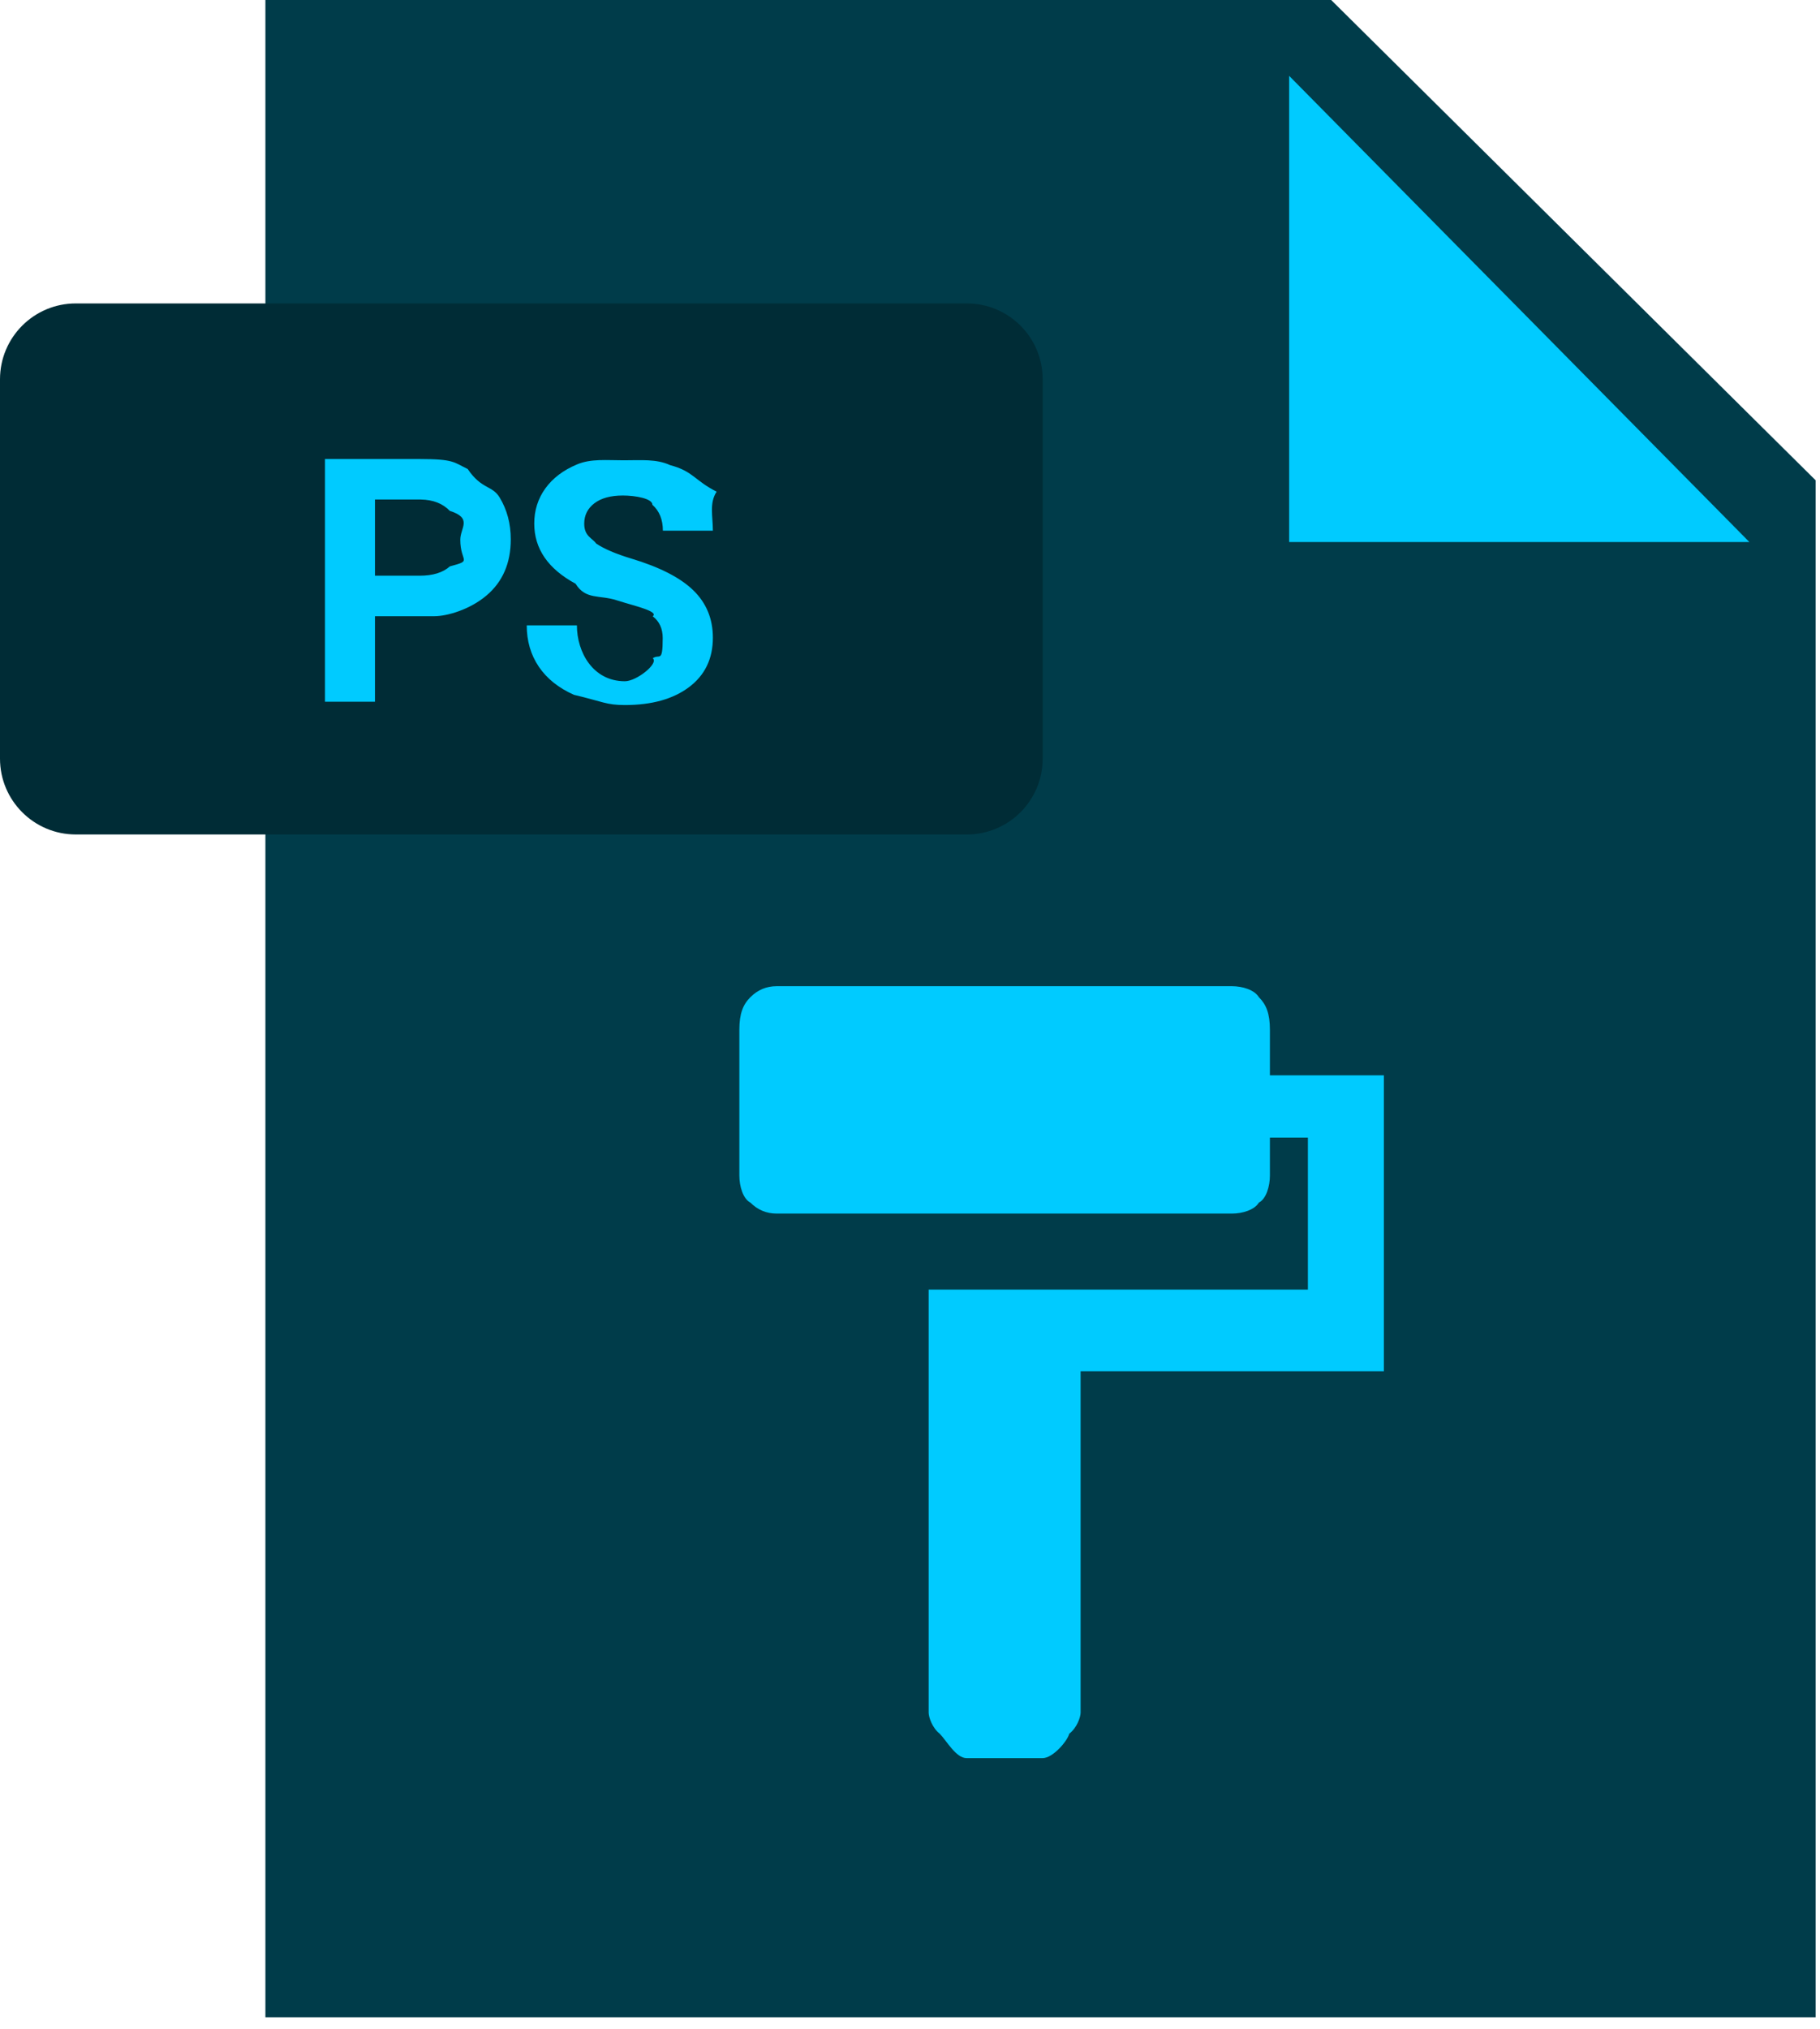 <svg 
 xmlns="http://www.w3.org/2000/svg"
 xmlns:xlink="http://www.w3.org/1999/xlink"
 width="96px" height="107px">
<path fill-rule="evenodd"  fill="rgb(0, 60, 74)"
 d="M95.769,106.362 L13.999,106.362 L13.999,0.0 L70.216,0.0 L95.769,25.324 L95.769,106.362 Z"/>
<path fill-rule="evenodd"  fill="rgb(0, 203, 255)"
 d="M92.275,28.58 L67.999,28.58 L67.999,3.999 L92.275,28.58 Z"/>
<path fill-rule="evenodd"  fill="rgb(0, 44, 54)"
 d="M0.0,19.999 C0.0,17.790 1.790,15.999 3.999,15.999 L50.999,15.999 C53.209,15.999 54.999,17.790 54.999,19.999 L54.999,39.999 C54.999,42.209 53.209,43.999 50.999,43.999 L3.999,43.999 C1.790,43.999 0.0,42.209 0.0,39.999 L0.0,19.999 Z"/>
<path fill-rule="evenodd"  fill="rgb(0, 203, 255)"
 d="M34.411,26.615 C34.42,26.290 33.523,26.127 32.855,26.127 C32.211,26.127 31.710,26.264 31.353,26.536 C30.995,26.809 30.816,27.167 30.816,27.613 C30.816,28.29 31.26,28.377 31.445,28.659 C31.864,28.940 32.480,29.204 33.295,29.450 C34.795,29.901 35.888,30.460 36.573,31.128 C37.259,31.796 37.602,32.628 37.602,33.624 C37.602,34.732 37.183,35.601 36.345,36.230 C35.507,36.860 34.379,37.175 32.961,37.175 C31.977,37.175 31.80,36.995 30.272,36.635 C29.463,36.274 28.846,35.781 28.421,35.154 C27.997,34.527 27.784,33.800 27.784,32.974 L30.430,32.974 C30.430,34.386 31.273,35.92 32.961,35.92 C33.588,35.92 34.77,34.965 34.429,34.710 C34.780,34.455 34.956,34.99 34.956,33.642 C34.956,33.144 34.780,32.762 34.429,32.495 C34.77,32.228 33.444,31.947 32.530,31.651 C31.616,31.355 30.893,31.64 30.359,30.777 C28.906,29.992 28.180,28.934 28.180,27.604 C28.180,26.913 28.375,26.296 28.764,25.754 C29.154,25.212 29.713,24.789 30.443,24.484 C31.172,24.179 31.991,24.27 32.899,24.27 C33.813,24.27 34.628,24.192 35.343,24.523 C36.58,24.854 36.613,25.322 37.8,25.925 C37.404,26.529 37.602,27.214 37.602,27.982 L34.965,27.982 C34.965,27.396 34.780,26.940 34.411,26.615 ZM22.90,32.491 L19.779,32.491 L19.779,36.999 L17.142,36.999 L17.142,24.203 L22.134,24.203 C23.95,24.203 23.940,24.378 24.670,24.730 C25.399,25.81 25.960,25.581 26.353,26.228 C26.746,26.876 26.942,27.613 26.942,28.439 C26.942,29.693 26.513,30.682 25.654,31.405 C24.796,32.129 23.608,32.491 22.90,32.491 ZM23.725,26.936 C23.356,26.549 22.846,26.350 22.196,26.338 L19.779,26.338 L19.779,30.355 L22.134,30.355 C22.832,30.355 23.363,30.191 23.729,29.863 C24.96,29.535 24.279,29.66 24.279,28.457 C24.279,27.830 24.94,27.323 23.725,26.936 Z"/>
<path fill-rule="evenodd"  fill="rgb(0, 203, 255)"
 d="M66.984,56.7 L66.984,54.3 C66.984,53.441 66.791,52.966 66.404,52.580 C66.17,52.193 65.542,51.999 64.980,51.999 L40.968,51.999 C40.429,51.999 39.966,52.193 39.579,52.580 C39.193,52.966 38.999,53.441 38.999,54.3 L38.999,61.984 C38.999,62.546 39.193,63.21 39.579,63.408 C39.966,63.794 40.429,63.988 40.968,63.988 L64.980,63.988 C65.542,63.988 66.17,63.794 66.404,63.408 C66.791,63.21 66.984,62.546 66.984,61.984 L66.984,59.980 L68.988,59.980 L68.988,67.996 L48.984,67.996 L48.984,90.3 C48.984,90.542 49.177,91.11 49.564,91.410 C49.951,91.808 50.425,92.7 50.988,92.7 L54.996,92.7 C55.535,92.7 56.3,91.808 56.402,91.410 C56.800,91.11 56.999,90.542 56.999,90.3 L56.999,72.3 L72.996,72.3 L72.996,56.7 L66.984,56.7 Z"/>
</svg>